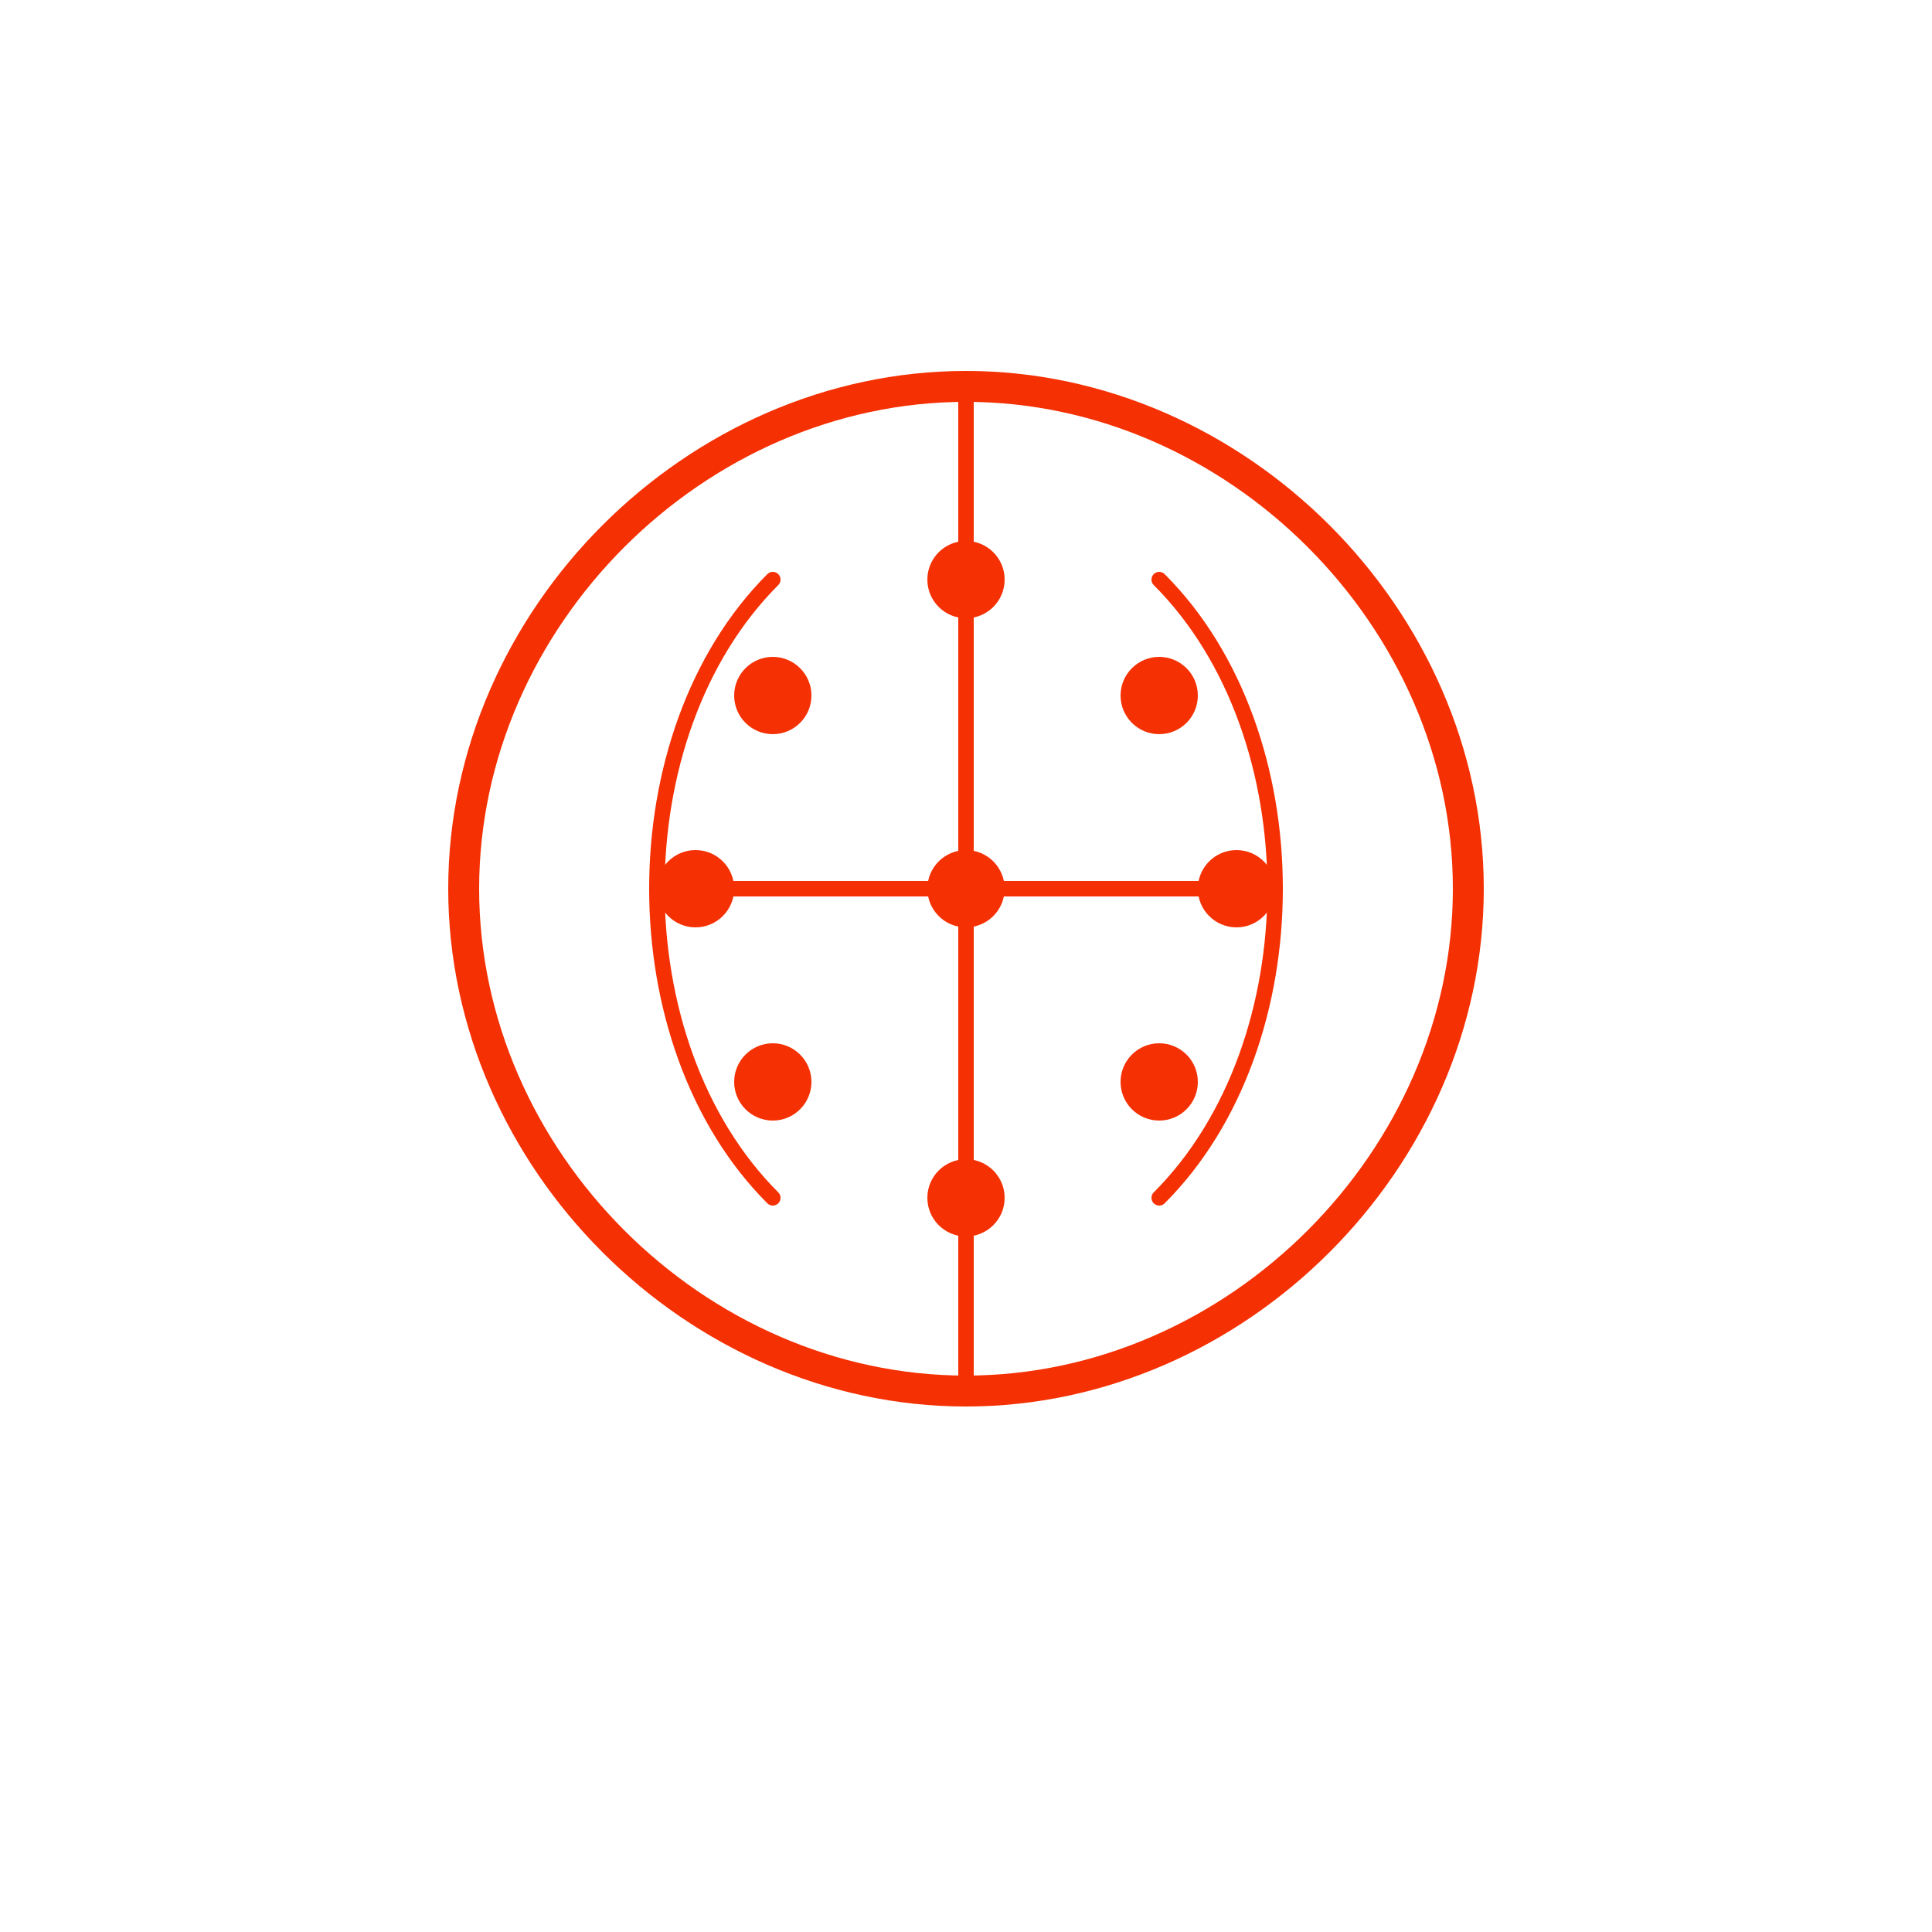 <svg viewBox="0 0 500 500" fill="none" xmlns="http://www.w3.org/2000/svg">
    <!-- Brain outline -->
    <path d="M250 100C180 100 120 160 120 230C120 300 180 360 250 360C320 360 380 300 380 230C380 160 320 100 250 100Z" stroke="#F53003" stroke-width="8" stroke-linecap="round" stroke-linejoin="round"/>

    <!-- Brain connections -->
    <path d="M200 150C180 170 170 200 170 230C170 260 180 290 200 310" stroke="#F53003" stroke-width="4" stroke-linecap="round"/>
    <path d="M300 150C320 170 330 200 330 230C330 260 320 290 300 310" stroke="#F53003" stroke-width="4" stroke-linecap="round"/>
    <path d="M250 100V360" stroke="#F53003" stroke-width="4" stroke-linecap="round"/>
    <path d="M170 230H330" stroke="#F53003" stroke-width="4" stroke-linecap="round"/>

    <!-- Neural network nodes -->
    <circle cx="200" cy="180" r="10" fill="#F53003"/>
    <circle cx="250" cy="150" r="10" fill="#F53003"/>
    <circle cx="300" cy="180" r="10" fill="#F53003"/>
    <circle cx="180" cy="230" r="10" fill="#F53003"/>
    <circle cx="250" cy="230" r="10" fill="#F53003"/>
    <circle cx="320" cy="230" r="10" fill="#F53003"/>
    <circle cx="200" cy="280" r="10" fill="#F53003"/>
    <circle cx="250" cy="310" r="10" fill="#F53003"/>
    <circle cx="300" cy="280" r="10" fill="#F53003"/>
</svg>
